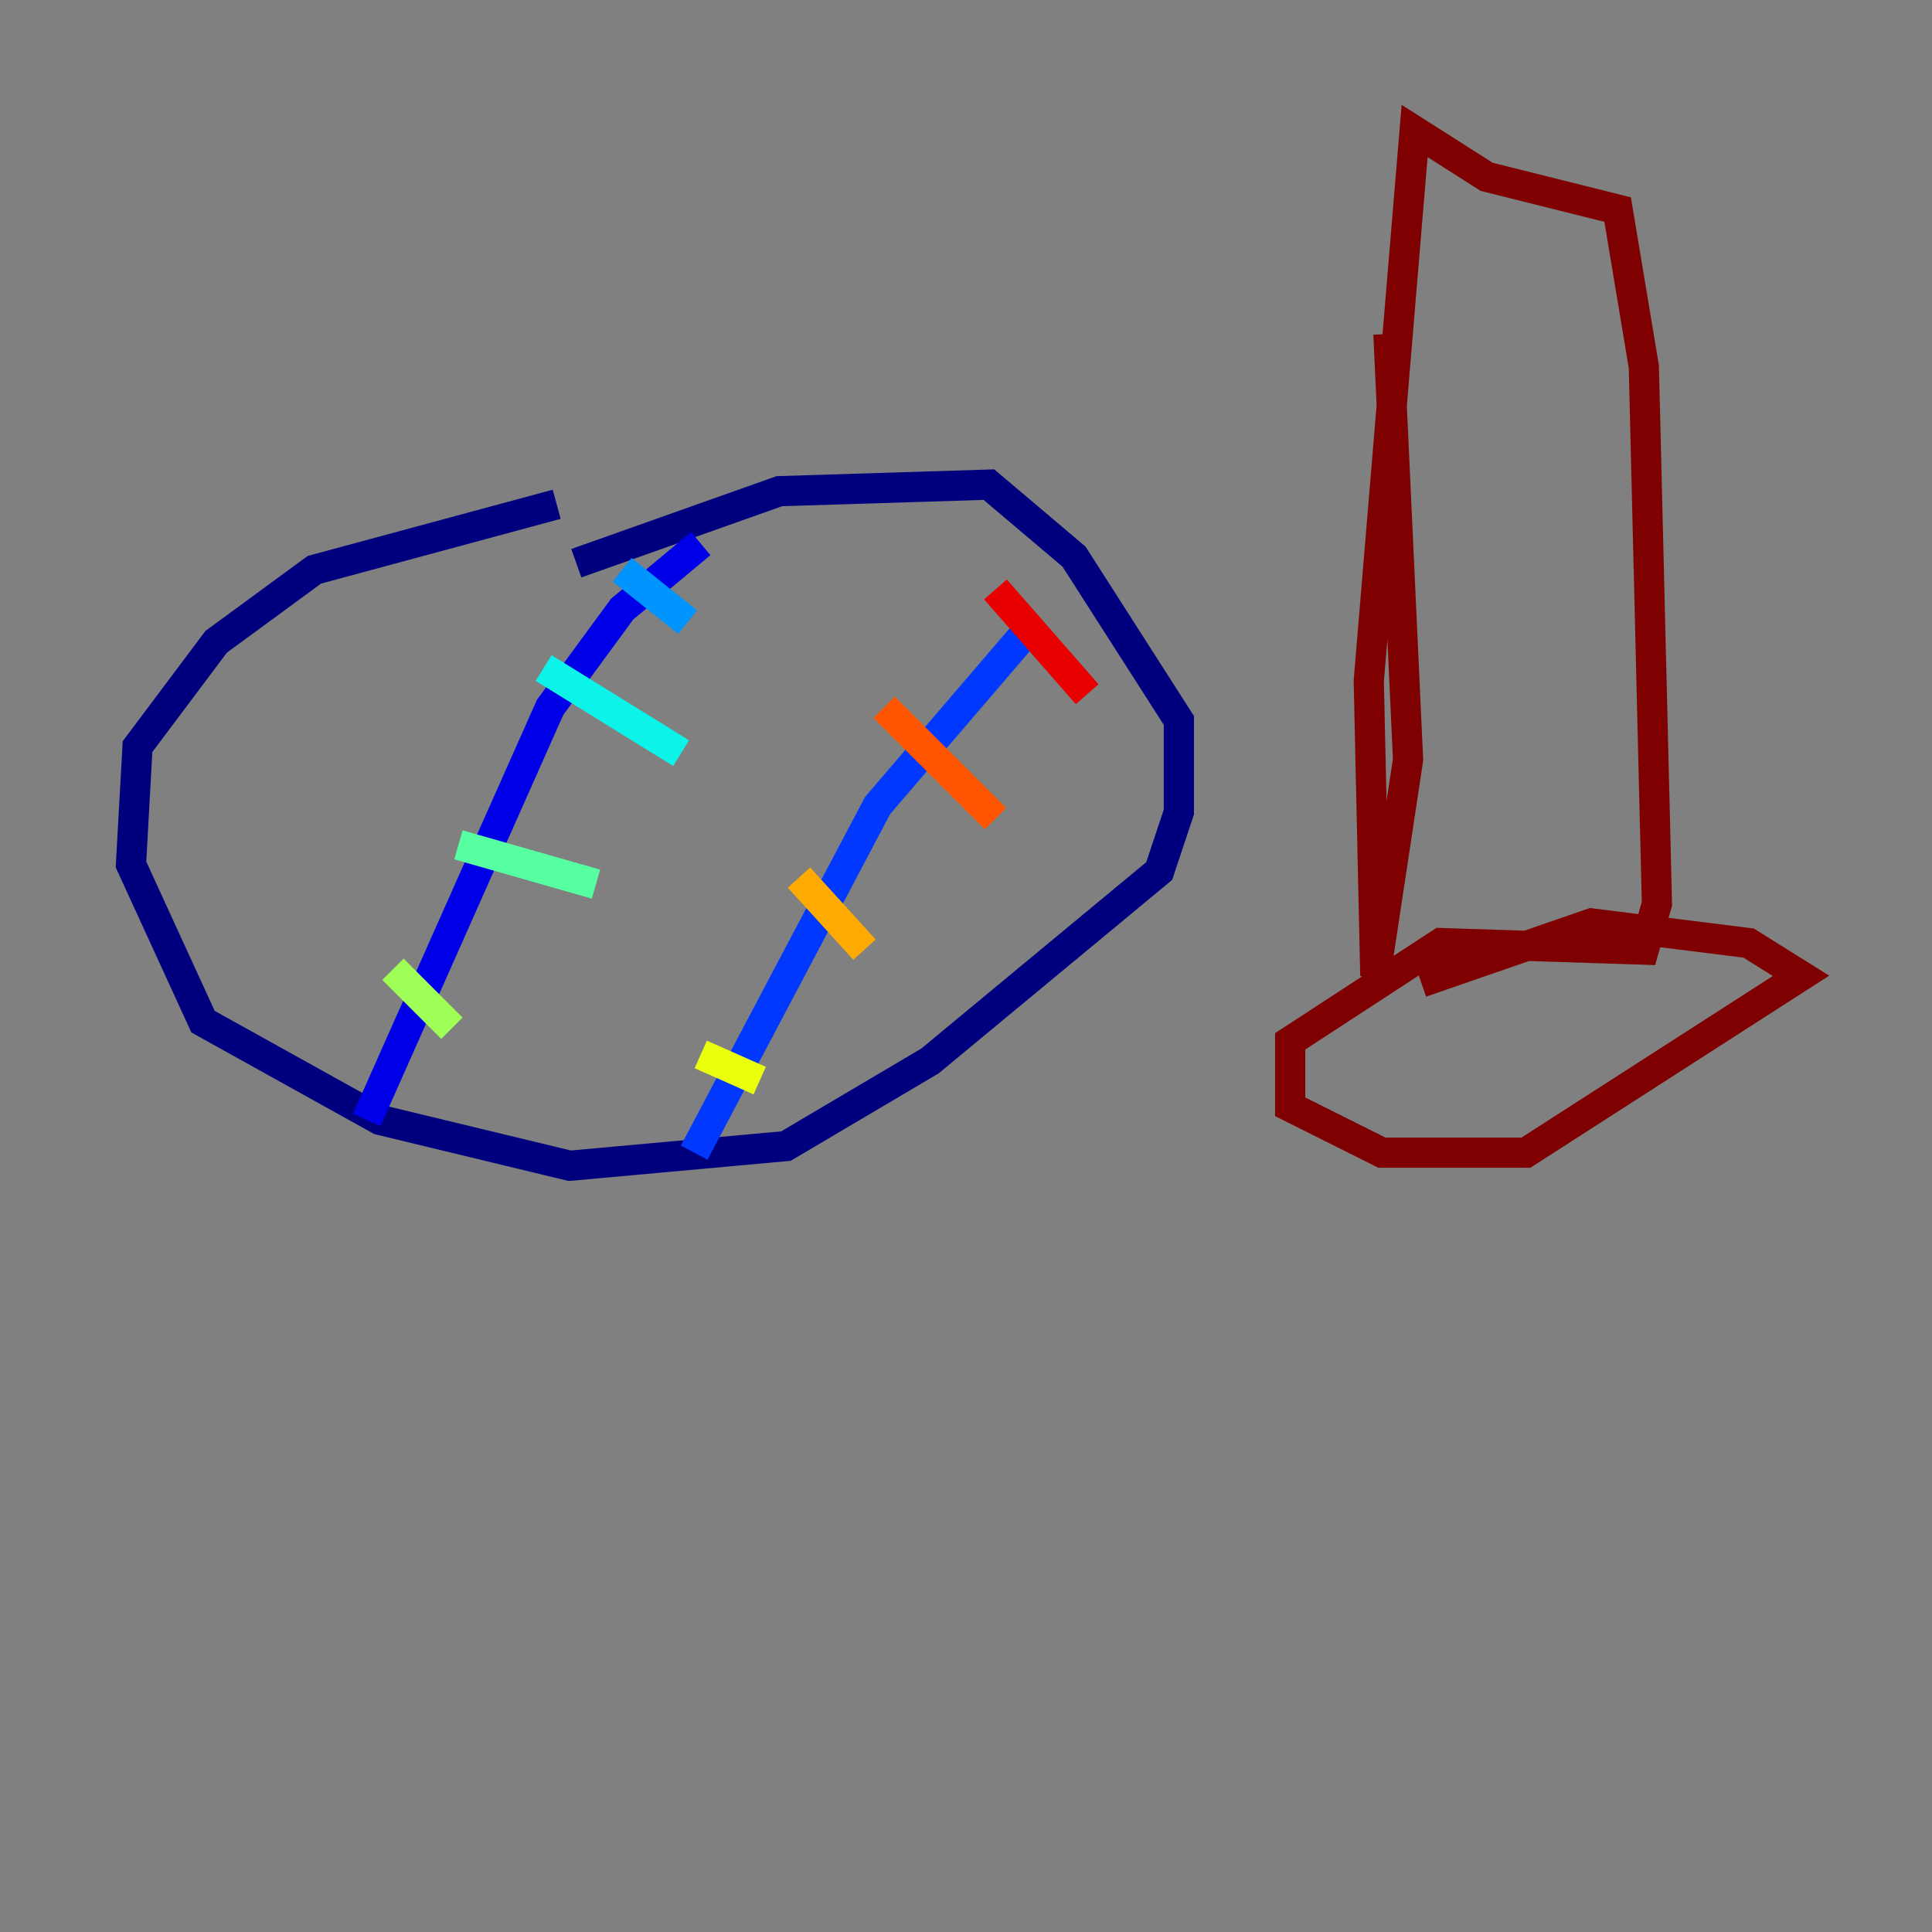 <?xml version="1.0" encoding="utf-8" ?>
<svg baseProfile="tiny" height="128" version="1.2" viewBox="0,0,128,128" width="128" xmlns="http://www.w3.org/2000/svg" xmlns:ev="http://www.w3.org/2001/xml-events" xmlns:xlink="http://www.w3.org/1999/xlink"><rect x="0" y="0" width="128" height="128" fill="#808080" stroke="none"/><defs /><polyline fill="none" points="36.881,33.41 20.827,37.749 14.319,42.522 9.112,49.464 8.678,57.275 13.451,67.688 25.166,74.197 37.749,77.234 52.068,75.932 61.614,70.291 76.8,57.709 78.102,53.803 78.102,47.729 71.159,36.881 65.519,32.108 51.634,32.542 38.183,37.315" stroke="#00007f" stroke-width="2" /><polyline fill="none" points="24.298,74.197 36.447,46.861 41.22,40.352 46.427,36.014" stroke="#0000e8" stroke-width="2" /><polyline fill="none" points="45.993,76.366 58.142,53.37 68.556,41.22" stroke="#0038ff" stroke-width="2" /><polyline fill="none" points="41.22,37.749 45.559,41.22" stroke="#0094ff" stroke-width="2" /><polyline fill="none" points="36.014,44.258 45.125,49.898" stroke="#0cf4ea" stroke-width="2" /><polyline fill="none" points="30.373,55.973 39.485,58.576" stroke="#56ffa0" stroke-width="2" /><polyline fill="none" points="26.034,64.217 29.939,68.122" stroke="#a0ff56" stroke-width="2" /><polyline fill="none" points="46.427,69.858 50.332,71.593" stroke="#eaff0c" stroke-width="2" /><polyline fill="none" points="52.936,58.142 57.275,62.915" stroke="#ffaa00" stroke-width="2" /><polyline fill="none" points="58.576,46.861 65.953,54.237" stroke="#ff5500" stroke-width="2" /><polyline fill="none" points="65.953,39.051 72.027,45.993" stroke="#e80000" stroke-width="2" /><polyline fill="none" points="91.986,22.129 93.288,50.332 91.119,64.651 90.685,45.125 93.722,8.678 98.495,11.715 107.173,13.885 108.909,24.298 109.776,59.878 108.909,62.915 95.458,62.481 85.478,68.99 85.478,73.329 91.552,76.366 101.098,76.366 119.322,64.651 115.851,62.481 105.437,61.18 94.156,65.085" stroke="#7f0000" stroke-width="2" /></svg>